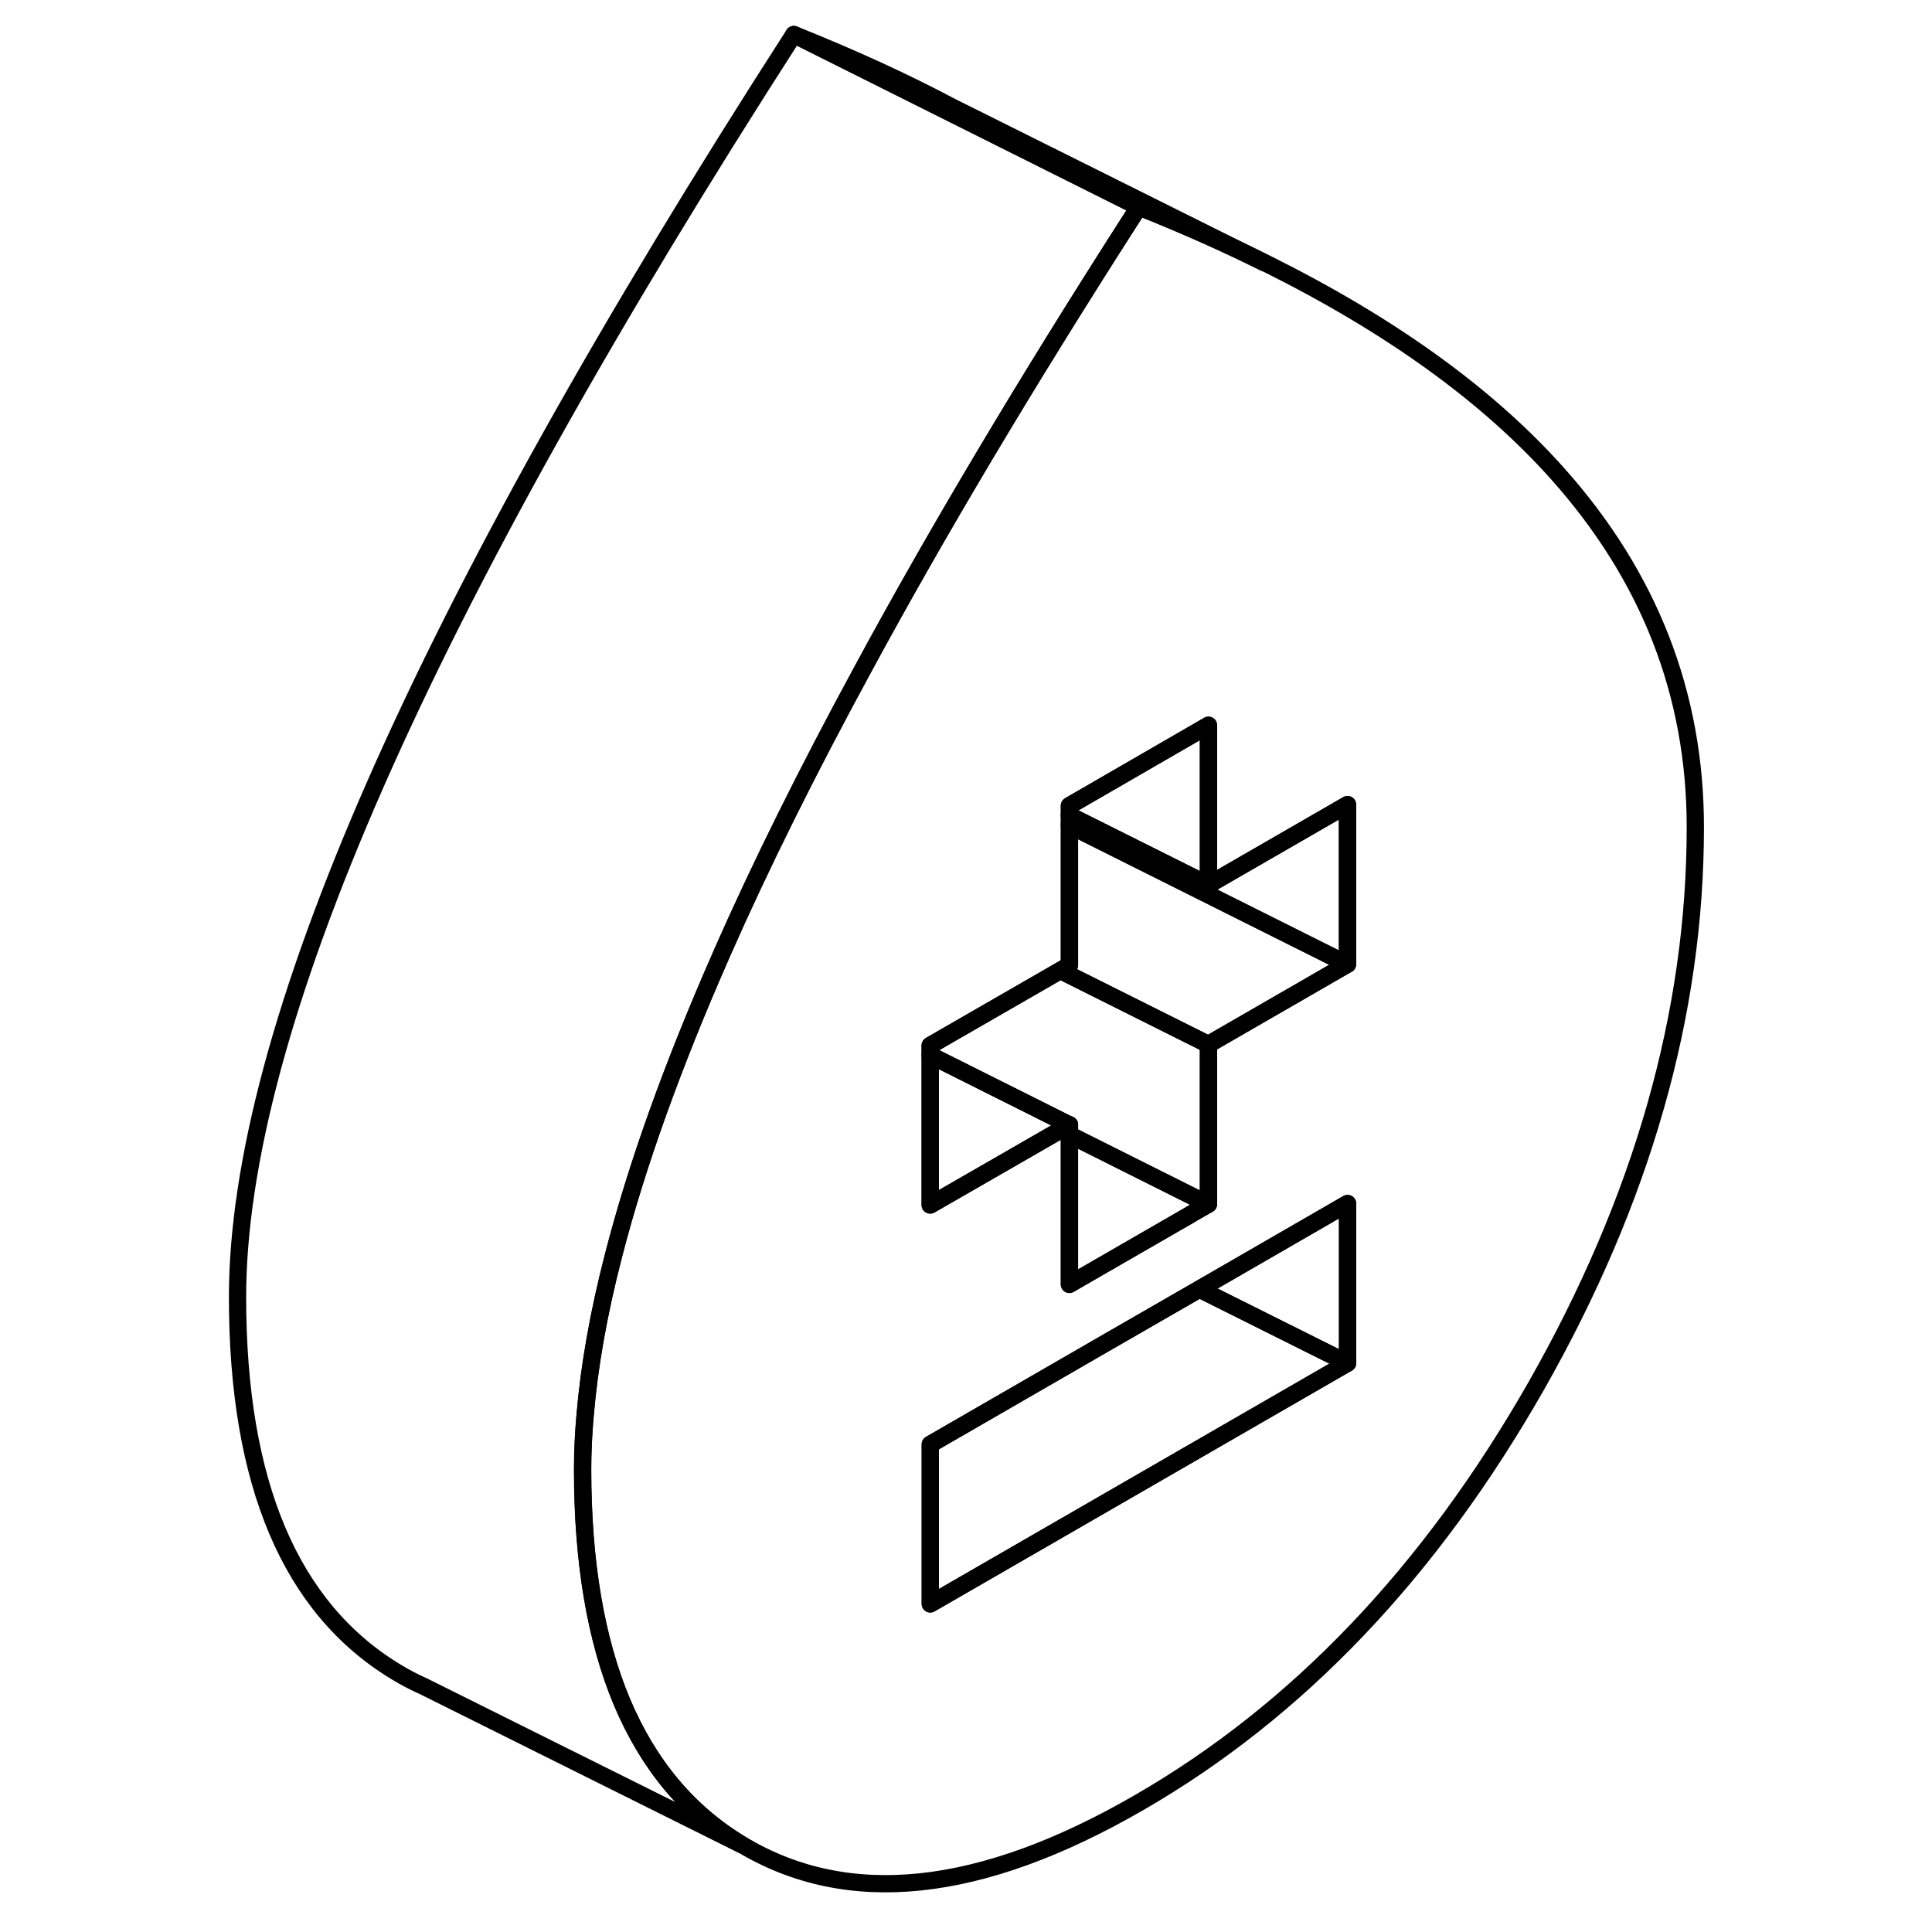 <svg width="48" height="48" viewBox="0 0 89 112" fill="none" xmlns="http://www.w3.org/2000/svg" stroke-width="1px"
     stroke-linecap="round" stroke-linejoin="round">
    <path d="M66.62 79.02L42.43 92.98V83.73L52.77 77.76L58.03 74.73L66.62 79.02Z" stroke="currentColor" stroke-linejoin="round"/>
    <path d="M78.77 27.43C74.73 22.91 69.13 18.87 61.96 15.3L61.82 15.23C59.55 14.1 57.12 13.02 54.53 11.99C54.34 12.28 54.15 12.58 53.96 12.87C47.97 22.22 42.83 30.84 38.56 38.73C35.33 44.67 32.59 50.18 30.34 55.29C30.32 55.33 30.31 55.37 30.29 55.41C27.47 61.82 25.4 67.61 24.07 72.78C23.21 76.1 22.67 79.17 22.43 81.98C22.33 83.09 22.28 84.16 22.28 85.19C22.28 90.55 23.04 95.02 24.55 98.64C26.09 102.3 28.4 105.07 31.5 106.93C37.65 110.62 45.32 109.82 54.53 104.5C63.73 99.19 71.41 91.13 77.56 80.34C83.7 69.54 86.78 58.75 86.78 47.95C86.78 40.24 84.11 33.4 78.77 27.43ZM66.62 79.02L42.43 92.98V83.73L52.77 77.76L58.03 74.73L66.62 69.77V79.02ZM66.62 55.89L63.31 57.8L58.56 60.54V69.8L57.53 70.39L53.74 72.58L50.5 74.45V65.2L49.97 65.51L46.62 67.44L42.43 69.85V60.6L49.98 56.25L50.5 55.95V46.7L58.56 42.04V51.29L66.05 46.97L66.62 46.64V55.89Z" stroke="currentColor" stroke-linejoin="round"/>
    <path d="M66.62 69.77V79.02L58.03 74.73L66.62 69.77Z" stroke="currentColor" stroke-linejoin="round"/>
    <path d="M58.55 42.05V51.3L50.49 47.27V46.71L58.55 42.05Z" stroke="currentColor" stroke-linejoin="round"/>
    <path d="M66.61 46.65V55.9L64.29 54.74L50.49 47.84V47.27L58.55 51.3L66.04 46.98L66.61 46.65Z" stroke="currentColor" stroke-linejoin="round"/>
    <path d="M66.61 55.9L63.3 57.81L58.55 60.55L49.97 56.26L50.49 55.96V47.84L64.29 54.74L66.61 55.9Z" stroke="currentColor" stroke-linejoin="round"/>
    <path d="M58.55 60.55V69.81L58 69.54L50.49 65.78V65.21L42.42 61.17V60.61L49.97 56.26L58.55 60.55Z" stroke="currentColor" stroke-linejoin="round"/>
    <path d="M58.55 69.81L57.52 70.4V70.41L53.73 72.59L50.49 74.46V65.78L58 69.54L58.55 69.81Z" stroke="currentColor" stroke-linejoin="round"/>
    <path d="M54.52 12C54.33 12.29 54.14 12.59 53.95 12.88C47.96 22.23 42.82 30.85 38.55 38.74C35.32 44.68 32.58 50.19 30.33 55.3C30.31 55.34 30.3 55.38 30.28 55.42C27.46 61.83 25.39 67.62 24.06 72.79C23.2 76.11 22.66 79.18 22.42 81.99C22.32 83.1 22.27 84.17 22.27 85.2C22.27 90.56 23.03 95.03 24.54 98.65C26.08 102.31 28.39 105.08 31.49 106.94L13.06 97.76C12.52 97.52 12 97.25 11.49 96.94C5.34 93.24 2.27 85.99 2.27 75.2C2.27 67.49 4.94 57.57 10.28 45.42C15.62 33.28 23.7 18.81 34.52 2L54.52 12Z" stroke="currentColor" stroke-linejoin="round"/>
    <path d="M61.81 15.24C59.54 14.11 57.11 13.03 54.52 12L34.52 2C37.82 3.32 40.87 4.71 43.66 6.19L43.86 6.29L61.81 15.24Z" stroke="currentColor" stroke-linejoin="round"/>
    <path d="M50.49 65.21L49.96 65.52L46.61 67.45L42.42 69.86V61.17L50.49 65.21Z" stroke="currentColor" stroke-linejoin="round"/>
    <path d="M50.5 65.21H50.49" stroke="currentColor" stroke-linejoin="round"/>
</svg>